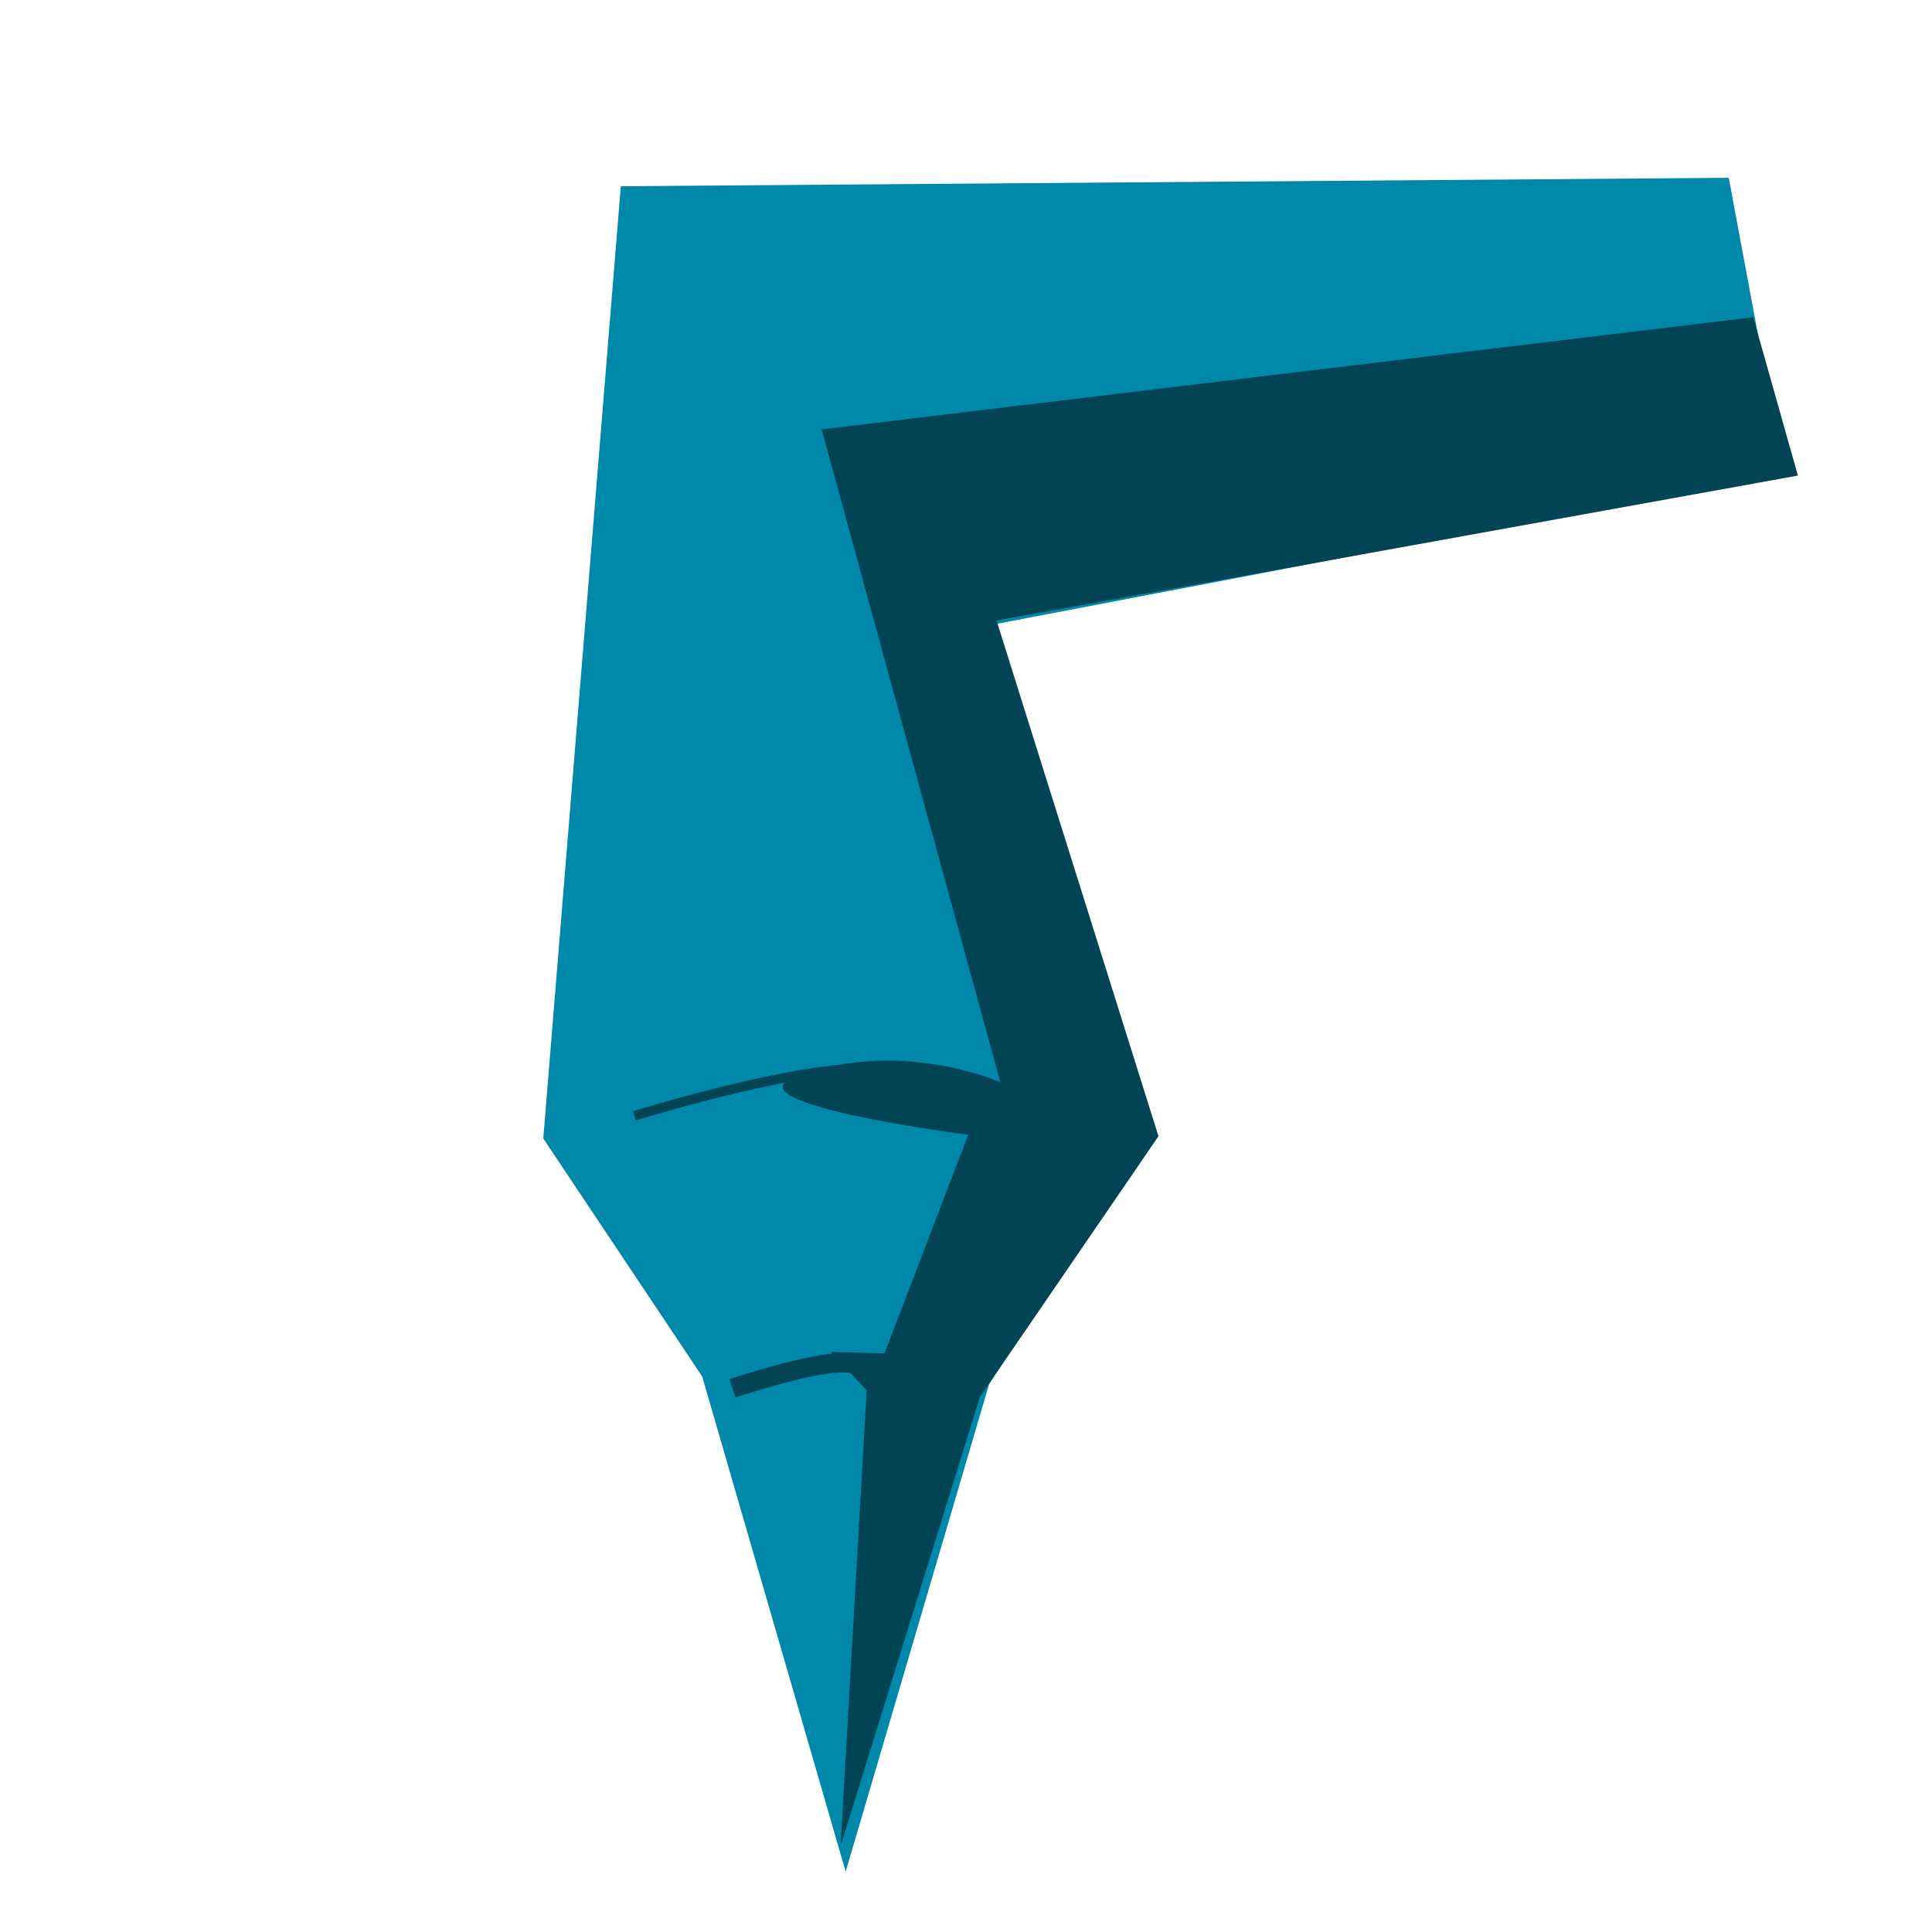 <?xml version="1.0" encoding="UTF-8" standalone="no"?>
<!-- Created with Inkscape (http://www.inkscape.org/) -->

<svg
   xmlns:dc="http://purl.org/dc/elements/1.1/"
   xmlns:cc="http://creativecommons.org/ns#"
   xmlns:rdf="http://www.w3.org/1999/02/22-rdf-syntax-ns#"
   xmlns:svg="http://www.w3.org/2000/svg"
   xmlns="http://www.w3.org/2000/svg"
   xmlns:sodipodi="http://sodipodi.sourceforge.net/DTD/sodipodi-0.dtd"
   xmlns:inkscape="http://www.inkscape.org/namespaces/inkscape"
   width="200"
   height="200"
   viewBox="0 0 200 200"
   id="svg2"
   version="1.1"
   inkscape:version="0.91 r13725"
   sodipodi:docname="fixure.svg">
  <defs
     id="defs4">
    <inkscape:path-effect
       effect="spiro"
       id="path-effect4212"
       is_visible="true" />
    <inkscape:path-effect
       effect="spiro"
       id="path-effect4208"
       is_visible="true" />
  </defs>
  <sodipodi:namedview
     id="base"
     pagecolor="#ffffff"
     bordercolor="#666666"
     borderopacity="1.0"
     inkscape:pageopacity="0.0"
     inkscape:pageshadow="2"
     inkscape:zoom="2.8"
     inkscape:cx="232.69242"
     inkscape:cy="144.09561"
     inkscape:document-units="px"
     inkscape:current-layer="layer1"
     showgrid="false"
     inkscape:window-width="1920"
     inkscape:window-height="1017"
     inkscape:window-x="1912"
     inkscape:window-y="-8"
     inkscape:window-maximized="1"
     units="px" />
  <g
     inkscape:label="Layer 1"
     inkscape:groupmode="layer"
     id="layer1"
     transform="translate(0,-852.362)">
    <path
       style="fill:#0088aa;fill-rule:evenodd;stroke:none;stroke-width:3.328;stroke-linecap:butt;stroke-linejoin:miter;stroke-miterlimit:4;stroke-dasharray:none;stroke-opacity:1"
       d="m 178.96,870.77 5.703,30.599 -81.869,15.648 15.692,53.066 -16.093,25.564 -14.849,50.464 -14.849,-51.246 -16.454,-24.645 8.026,-98.58 z"
       id="path4144"
       inkscape:connector-curvature="0"
       sodipodi:nodetypes="cccccccccc" />
    <path
       style="fill:#004455;fill-opacity:1;fill-rule:evenodd;stroke:none;stroke-width:1px;stroke-linecap:butt;stroke-linejoin:miter;stroke-opacity:1"
       d="m 186.119,901.594 -82.957,15.001 16.763,53.389 -18.505,27.026 -14.403,46.449 2.701,-47.162 -3.693,-3.975 5.538,0.133 8.668,-22.619 c 0,0 -25.464,-3.266 -17.739,-6.081 10.785,-3.93 21.056,0.629 21.056,0.629 L 85.057,896.81 181.489,885.2 Z"
       id="path4144-0"
       inkscape:connector-curvature="0"
       sodipodi:nodetypes="cccccccccscccc" />
    <path
       style="fill:none;fill-rule:evenodd;stroke:#004455;stroke-width:2;stroke-linecap:butt;stroke-linejoin:miter;stroke-miterlimit:4;stroke-dasharray:none;stroke-opacity:1"
       d="m 75.826,996.075 c 0,0 8.19,-2.732 11.454,-2.638 4.082,0.118 12.32,2.571 12.32,2.571"
       id="path4214"
       inkscape:connector-curvature="0"
       sodipodi:nodetypes="csc" />
    <path
       style="fill:none;fill-rule:evenodd;stroke:#004455;stroke-width:1;stroke-linecap:butt;stroke-linejoin:miter;stroke-miterlimit:4;stroke-dasharray:none;stroke-opacity:1"
       d="m 65.672,967.871 c 0,0 15.341,-4.767 23.276,-4.89 7.818,-0.121 23.076,4.107 23.076,4.107"
       id="path4216"
       inkscape:connector-curvature="0"
       sodipodi:nodetypes="csc" />
  </g>
</svg>
